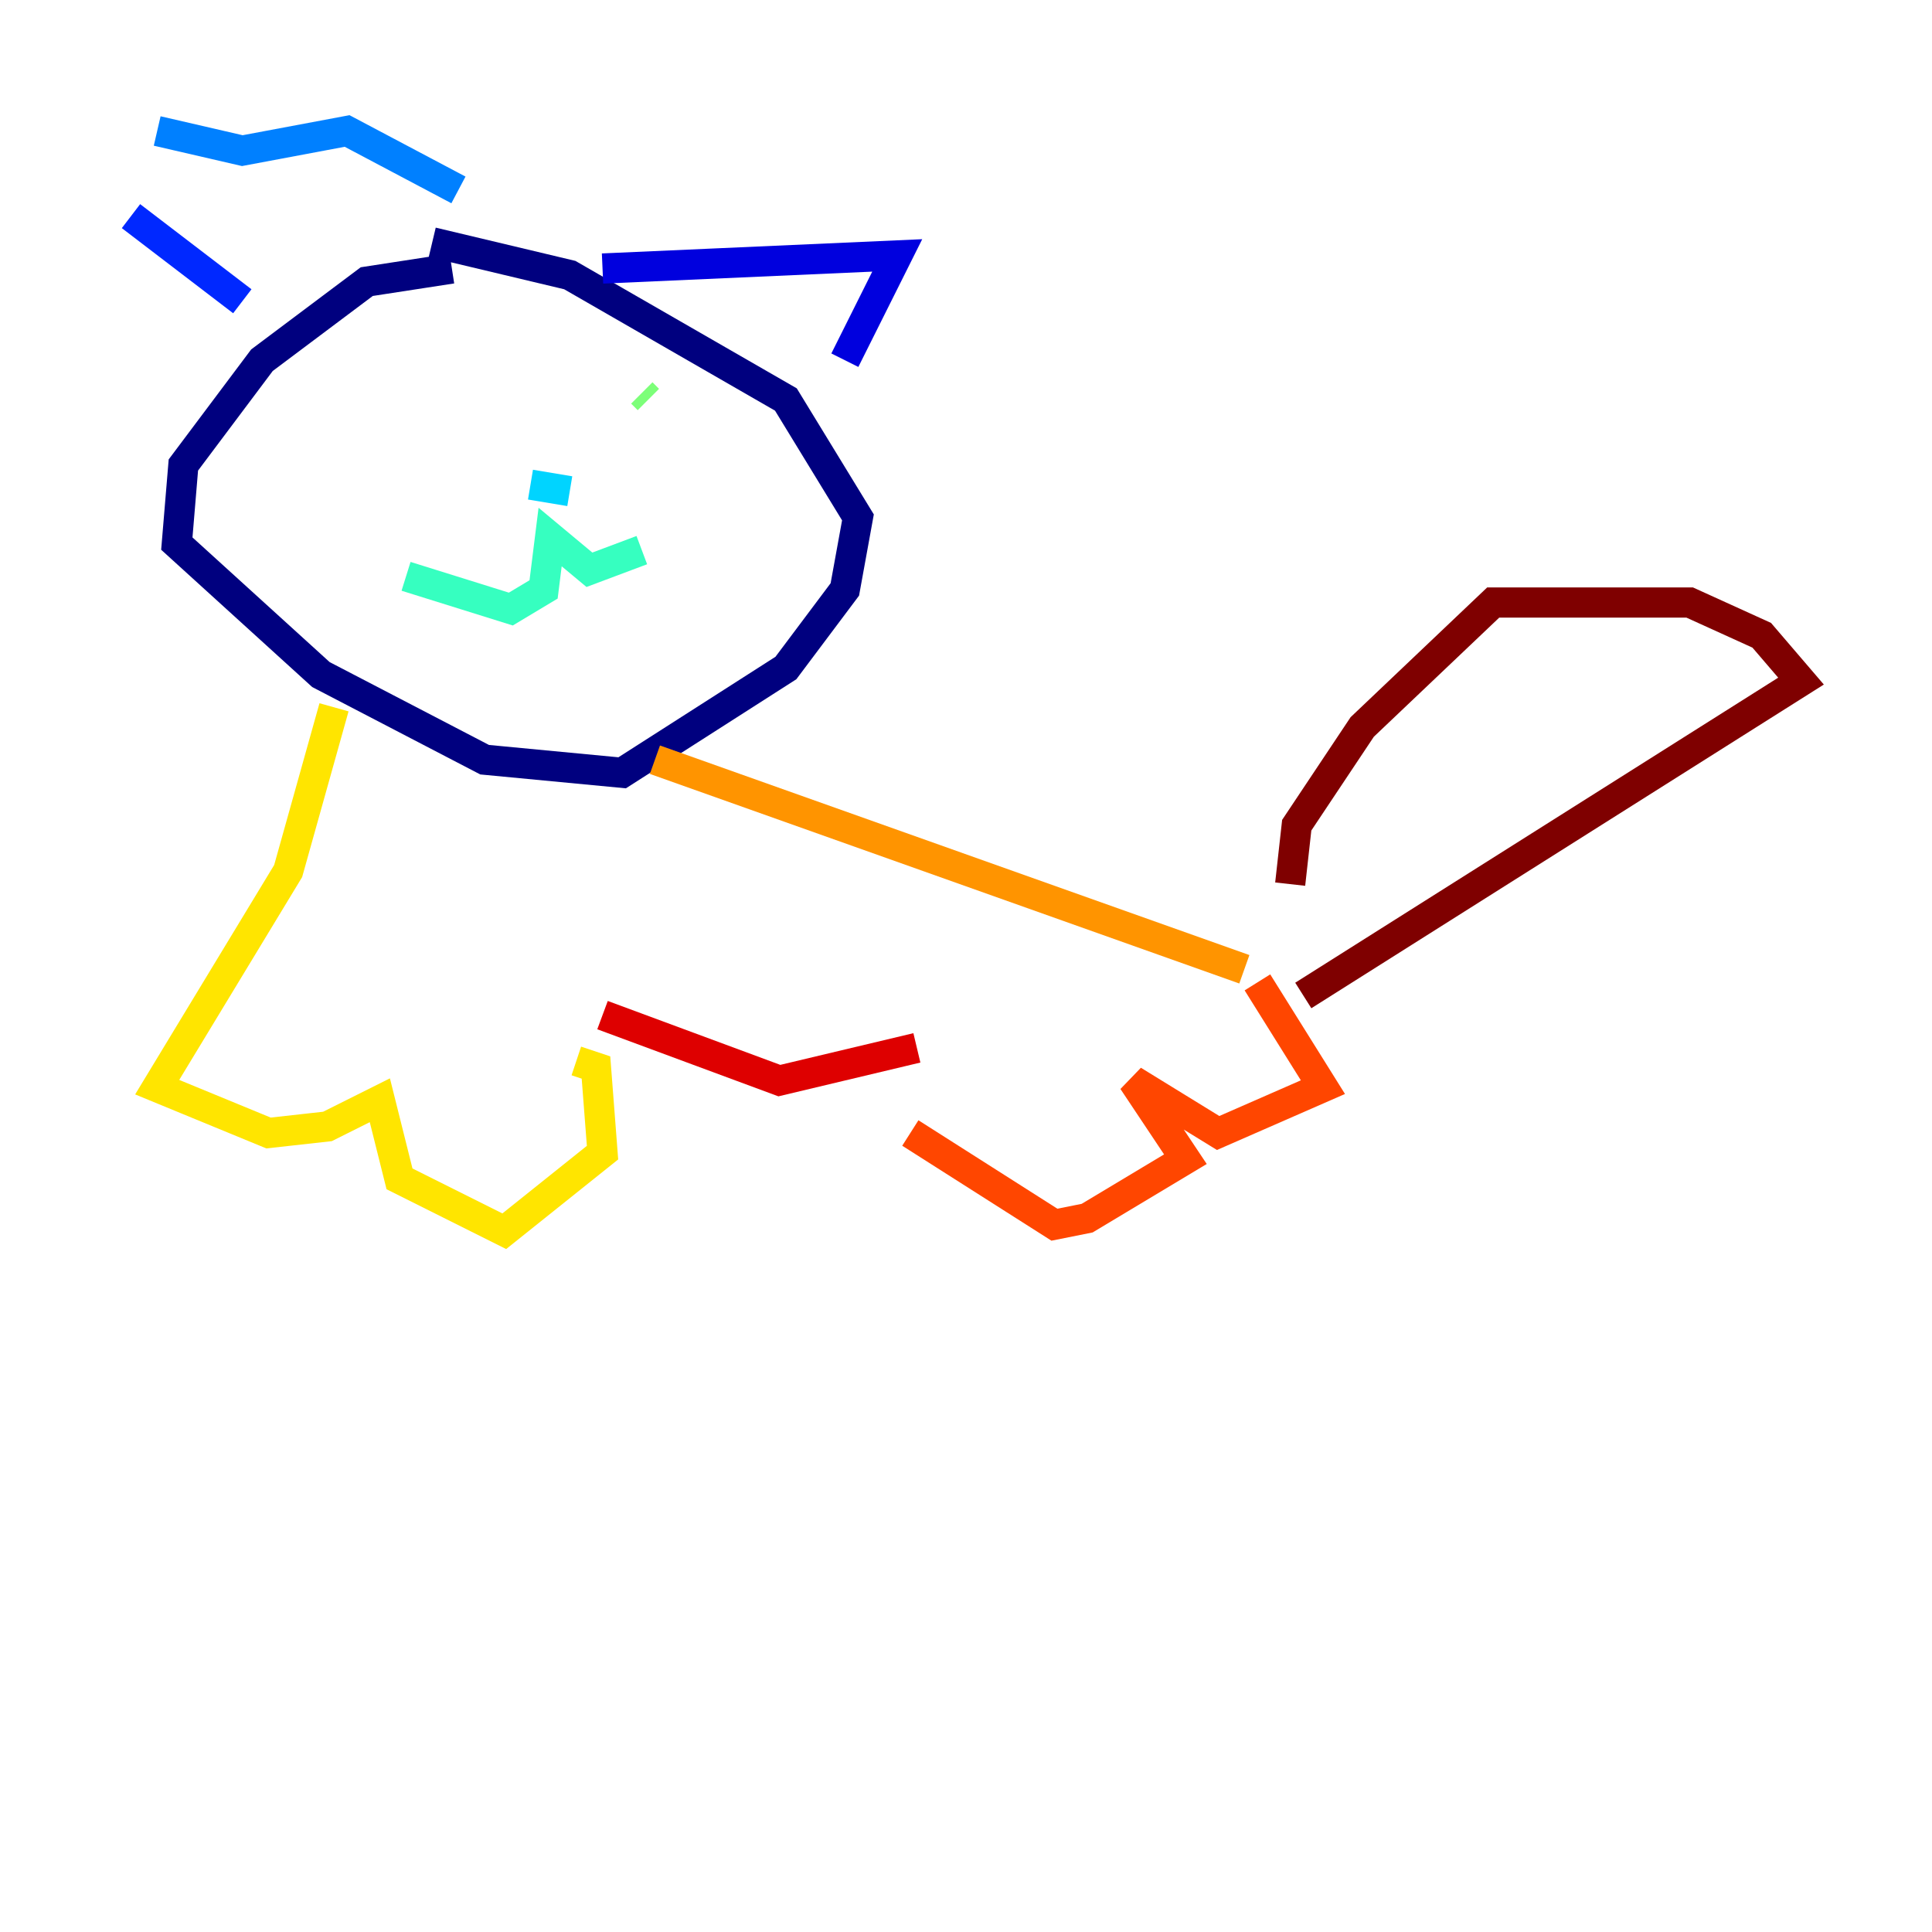 <?xml version="1.0" encoding="utf-8" ?>
<svg baseProfile="tiny" height="128" version="1.2" viewBox="0,0,128,128" width="128" xmlns="http://www.w3.org/2000/svg" xmlns:ev="http://www.w3.org/2001/xml-events" xmlns:xlink="http://www.w3.org/1999/xlink"><defs /><polyline fill="none" points="29.939,17.79 24.298,18.658 17.356,23.864 12.149,30.807 11.715,36.014 21.261,44.691 32.108,50.332 41.22,51.2 52.068,44.258 55.973,39.051 56.841,34.278 52.068,26.468 37.749,18.224 28.637,16.054" stroke="#00007f" stroke-width="2" /><polyline fill="none" points="39.919,17.79 59.444,16.922 55.973,23.864" stroke="#0000de" stroke-width="2" /><polyline fill="none" points="8.678,14.319 16.054,19.959" stroke="#0028ff" stroke-width="2" /><polyline fill="none" points="10.414,8.678 16.054,9.98 22.997,8.678 30.373,12.583" stroke="#0080ff" stroke-width="2" /><polyline fill="none" points="37.749,32.542 35.146,32.108" stroke="#00d4ff" stroke-width="2" /><polyline fill="none" points="26.902,38.183 33.844,40.352 36.014,39.051 36.447,35.58 39.051,37.749 42.522,36.447" stroke="#36ffc0" stroke-width="2" /><polyline fill="none" points="42.522,26.034 42.956,26.468" stroke="#7cff79" stroke-width="2" /><polyline fill="none" points="22.129,25.6 22.129,25.6" stroke="#c0ff36" stroke-width="2" /><polyline fill="none" points="22.129,46.861 19.091,57.709 10.414,72.027 17.79,75.064 21.695,74.63 25.166,72.895 26.468,78.102 33.41,81.573 39.919,76.366 39.485,70.725 38.183,70.291" stroke="#ffe500" stroke-width="2" /><polyline fill="none" points="43.39,50.332 82.441,64.217" stroke="#ff9400" stroke-width="2" /><polyline fill="none" points="83.308,65.085 87.647,72.027 80.705,75.064 75.064,71.593 78.536,76.8 72.027,80.705 69.858,81.139 60.312,75.064" stroke="#ff4600" stroke-width="2" /><polyline fill="none" points="39.919,67.254 51.634,71.593 60.746,69.424" stroke="#de0000" stroke-width="2" /><polyline fill="none" points="85.478,58.576 85.912,54.671 90.251,48.163 98.929,39.919 111.946,39.919 116.719,42.088 119.322,45.125 86.346,65.953" stroke="#7f0000" stroke-width="2" /></svg>